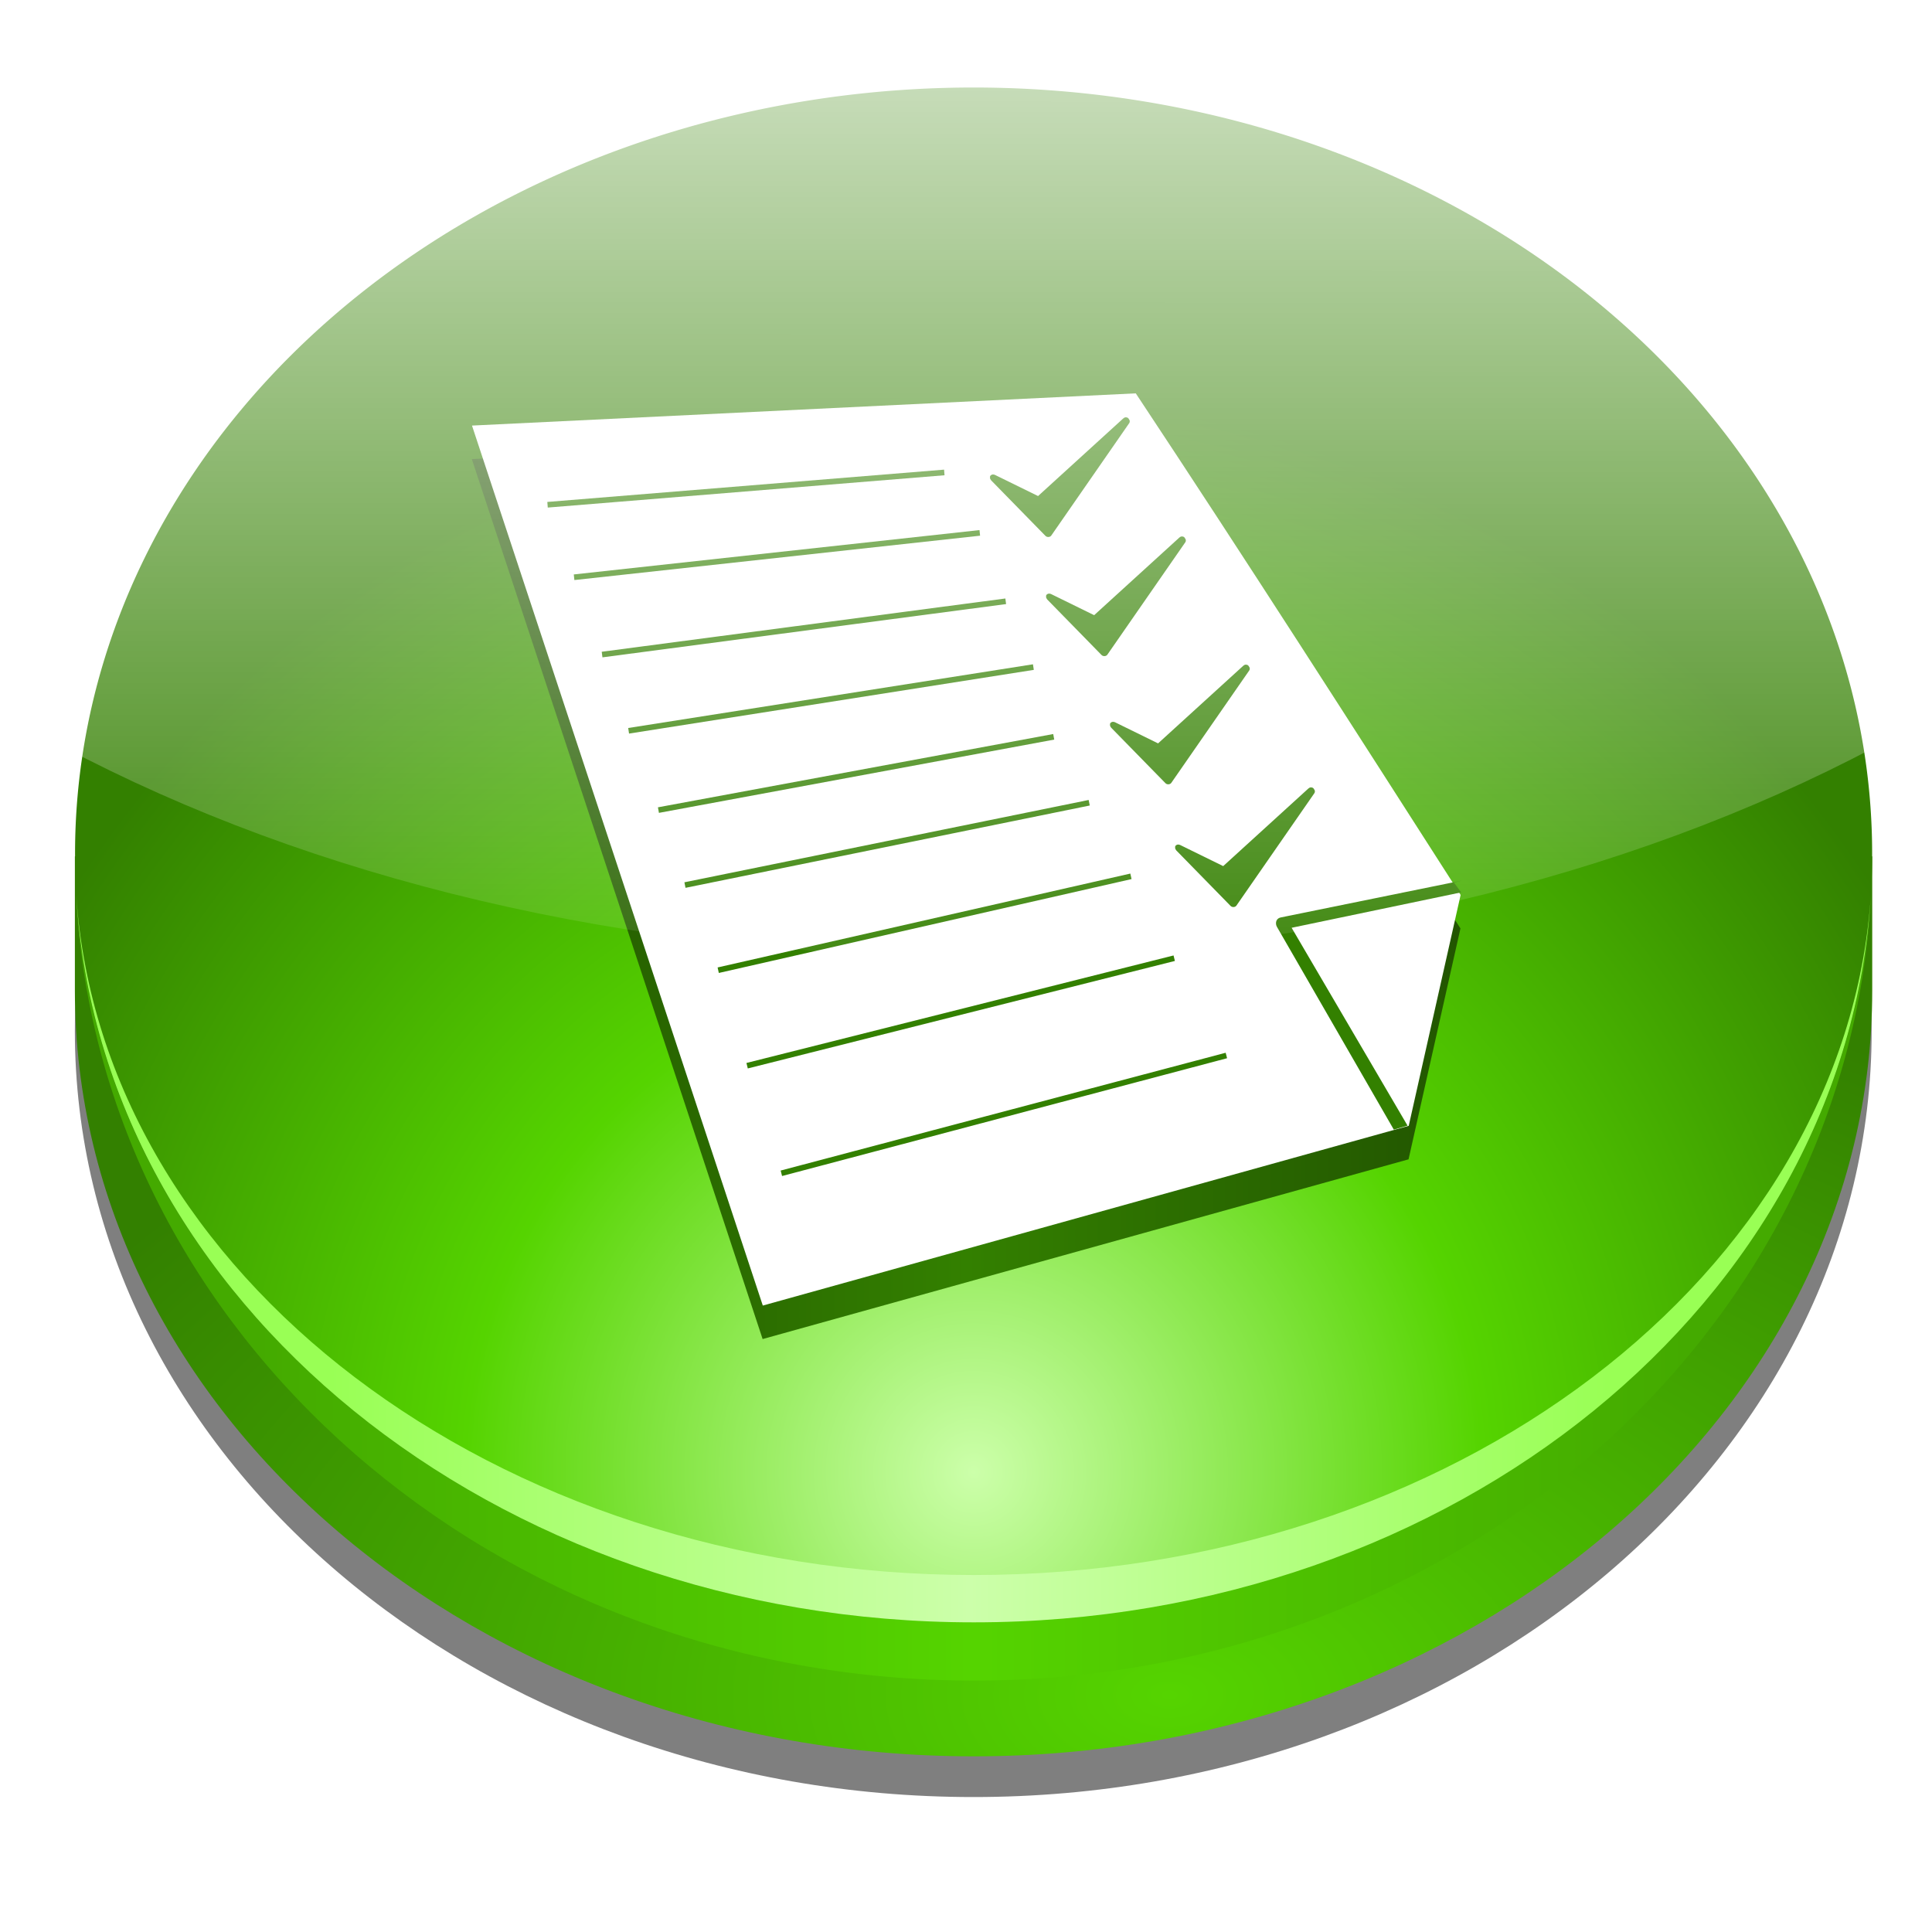 <?xml version="1.0" encoding="UTF-8" standalone="no"?>
<!-- Created with Inkscape (http://www.inkscape.org/) -->

<svg
   xmlns:a="http://ns.adobe.com/AdobeSVGViewerExtensions/3.0/"
   xmlns:dc="http://purl.org/dc/elements/1.1/"
   xmlns:cc="http://creativecommons.org/ns#"
   xmlns:rdf="http://www.w3.org/1999/02/22-rdf-syntax-ns#"
   xmlns:svg="http://www.w3.org/2000/svg"
   xmlns="http://www.w3.org/2000/svg"
   xmlns:xlink="http://www.w3.org/1999/xlink"
   xmlns:sodipodi="http://sodipodi.sourceforge.net/DTD/sodipodi-0.dtd"
   xmlns:inkscape="http://www.inkscape.org/namespaces/inkscape"
   version="1.0"
   width="128"
   height="128"
   id="svg30671"
   inkscape:version="0.48.2 r9819"
   sodipodi:docname="WikiProject Brazil tasks icon.svg">
  <sodipodi:namedview
     pagecolor="#ffffff"
     bordercolor="#666666"
     borderopacity="1"
     objecttolerance="10"
     gridtolerance="10"
     guidetolerance="10"
     inkscape:pageopacity="0"
     inkscape:pageshadow="2"
     inkscape:window-width="2560"
     inkscape:window-height="1305"
     id="namedview50"
     showgrid="false"
     inkscape:zoom="3.4622579"
     inkscape:cx="82.775821"
     inkscape:cy="74.358556"
     inkscape:window-x="0"
     inkscape:window-y="0"
     inkscape:window-maximized="1"
     inkscape:current-layer="svg30671"
     showguides="true"
     inkscape:guide-bbox="true" />
  <defs
     id="defs30673">
    <linearGradient
       inkscape:collect="always"
       id="linearGradient3850">
      <stop
         style="stop-color:#ffffff;stop-opacity:1;"
         offset="0"
         id="stop3852" />
      <stop
         style="stop-color:#ffffff;stop-opacity:0;"
         offset="1"
         id="stop3854" />
    </linearGradient>
    <linearGradient
       id="linearGradient31395">
      <stop
         id="stop31397"
         style="stop-color:#225500;stop-opacity:1;"
         offset="0" />
      <stop
         id="stop31403"
         style="stop-color:#338000;stop-opacity:1;"
         offset="0.5" />
      <stop
         id="stop31399"
         style="stop-color:#225500;stop-opacity:1;"
         offset="1" />
    </linearGradient>
    <linearGradient
       id="linearGradient31368">
      <stop
         id="stop31370"
         style="stop-color:#55d400;stop-opacity:1;"
         offset="0" />
      <stop
         id="stop31372"
         style="stop-color:#338000;stop-opacity:1;"
         offset="1" />
    </linearGradient>
    <linearGradient
       id="linearGradient31354">
      <stop
         id="stop31356"
         style="stop-color:#44aa00;stop-opacity:1;"
         offset="0" />
      <stop
         id="stop31362"
         style="stop-color:#55d400;stop-opacity:1;"
         offset="0.5" />
      <stop
         id="stop31358"
         style="stop-color:#44aa00;stop-opacity:1;"
         offset="1" />
    </linearGradient>
    <linearGradient
       id="linearGradient31344">
      <stop
         id="stop31346"
         style="stop-color:#99ff55;stop-opacity:1;"
         offset="0" />
      <stop
         id="stop31352"
         style="stop-color:#ccffaa;stop-opacity:1;"
         offset="0.5" />
      <stop
         id="stop31348"
         style="stop-color:#99ff55;stop-opacity:1;"
         offset="1" />
    </linearGradient>
    <linearGradient
       id="linearGradient31330">
      <stop
         id="stop31332"
         style="stop-color:#ccffaa;stop-opacity:1;"
         offset="0" />
      <stop
         id="stop31338"
         style="stop-color:#55d400;stop-opacity:1;"
         offset="0.37" />
      <stop
         id="stop31340"
         style="stop-color:#338000;stop-opacity:1;"
         offset="0.781" />
      <stop
         id="stop31334"
         style="stop-color:#338000;stop-opacity:1;"
         offset="1" />
    </linearGradient>
    <linearGradient
       id="linearGradient31322">
      <stop
         id="stop31324"
         style="stop-color:#ccffaa;stop-opacity:1;"
         offset="0" />
      <stop
         id="stop31366"
         style="stop-color:#b3ff80;stop-opacity:1;"
         offset="0.337" />
      <stop
         id="stop31342"
         style="stop-color:#66ff00;stop-opacity:1;"
         offset="0.725" />
      <stop
         id="stop31326"
         style="stop-color:#55d400;stop-opacity:1;"
         offset="1" />
    </linearGradient>
    <radialGradient
       cx="60.556"
       cy="107.371"
       r="59.632"
       fx="60.556"
       fy="107.371"
       id="radialGradient31336"
       xlink:href="#linearGradient31330"
       gradientUnits="userSpaceOnUse"
       gradientTransform="matrix(-5.8108391e-8,-1.53,1.53,-5.8083791e-8,-101.858,193.81)" />
    <linearGradient
       x1="20.602"
       y1="84.75"
       x2="105.482"
       y2="84.75"
       id="linearGradient31350"
       xlink:href="#linearGradient31344"
       gradientUnits="userSpaceOnUse" />
    <linearGradient
       x1="15.716"
       y1="86.766"
       x2="110.606"
       y2="86.766"
       id="linearGradient31360"
       xlink:href="#linearGradient31354"
       gradientUnits="userSpaceOnUse" />
    <radialGradient
       cx="63.297"
       cy="-72.727"
       r="55.859"
       fx="63.297"
       fy="-72.727"
       id="radialGradient31364"
       xlink:href="#linearGradient31322"
       gradientUnits="userSpaceOnUse"
       gradientTransform="matrix(-1.848,0,0,-1.452,180.258,-121.545)" />
    <radialGradient
       cx="75.421"
       cy="115.35"
       r="59.632"
       fx="75.421"
       fy="115.35"
       id="radialGradient31374"
       xlink:href="#linearGradient31368"
       gradientUnits="userSpaceOnUse"
       gradientTransform="matrix(1.435,1.6483297e-8,0,0.848,-32.798,9.205)" />
    <radialGradient
       cx="75.421"
       cy="115.35"
       r="59.632"
       fx="75.421"
       fy="115.35"
       id="radialGradient31381"
       xlink:href="#linearGradient31368"
       gradientUnits="userSpaceOnUse"
       gradientTransform="matrix(1.435,1.6483297e-8,0,0.848,-31.864,15.709)" />
    <linearGradient
       x1="255.412"
       y1="775.508"
       x2="275.382"
       y2="775.508"
       id="linearGradient31401"
       xlink:href="#linearGradient31395"
       gradientUnits="userSpaceOnUse"
       gradientTransform="translate(-130.806,-0.394)" />
    <filter
       id="filter31409">
      <feGaussianBlur
         id="feGaussianBlur31411"
         stdDeviation="0.657"
         inkscape:collect="always" />
    </filter>
    <filter
       id="filter31440">
      <feGaussianBlur
         id="feGaussianBlur31442"
         stdDeviation="1.653"
         inkscape:collect="always" />
    </filter>
    <linearGradient
       inkscape:collect="always"
       xlink:href="#linearGradient31395"
       id="linearGradient3032"
       gradientUnits="userSpaceOnUse"
       gradientTransform="translate(-201.091,-720.185)"
       x1="255.412"
       y1="775.508"
       x2="275.382"
       y2="775.508" />
    <radialGradient
       inkscape:collect="always"
       xlink:href="#linearGradient31322"
       id="radialGradient3035"
       gradientUnits="userSpaceOnUse"
       gradientTransform="matrix(-1.848,0,0,-1.452,180.258,-121.545)"
       cx="63.297"
       cy="-72.727"
       fx="63.297"
       fy="-72.727"
       r="55.859" />
    <linearGradient
       inkscape:collect="always"
       xlink:href="#linearGradient31344"
       id="linearGradient3038"
       gradientUnits="userSpaceOnUse"
       x1="20.602"
       y1="84.75"
       x2="105.482"
       y2="84.75" />
    <radialGradient
       inkscape:collect="always"
       xlink:href="#linearGradient31330"
       id="radialGradient3041"
       gradientUnits="userSpaceOnUse"
       gradientTransform="matrix(-5.8108391e-8,-1.53,1.53,-5.8083791e-8,-100.924,191.477)"
       cx="60.556"
       cy="107.371"
       fx="60.556"
       fy="107.371"
       r="59.632" />
    <linearGradient
       inkscape:collect="always"
       xlink:href="#linearGradient31354"
       id="linearGradient3044"
       gradientUnits="userSpaceOnUse"
       x1="15.716"
       y1="86.766"
       x2="110.606"
       y2="86.766" />
    <radialGradient
       inkscape:collect="always"
       xlink:href="#linearGradient31368"
       id="radialGradient3047"
       gradientUnits="userSpaceOnUse"
       gradientTransform="matrix(1.435,1.6483297e-8,0,0.848,-31.864,15.709)"
       cx="75.421"
       cy="115.35"
       fx="75.421"
       fy="115.35"
       r="59.632" />
    <linearGradient
       inkscape:collect="always"
       xlink:href="#linearGradient3850"
       id="linearGradient3856"
       x1="63.302"
       y1="-11.178"
       x2="63.292"
       y2="71.533"
       gradientUnits="userSpaceOnUse" />
    <radialGradient
       inkscape:collect="always"
       xlink:href="#linearGradient31368"
       id="radialGradient3873"
       gradientUnits="userSpaceOnUse"
       gradientTransform="matrix(1.435,1.6483297e-8,0,0.848,-31.864,15.709)"
       cx="75.421"
       cy="115.35"
       fx="75.421"
       fy="115.35"
       r="59.632" />
    <linearGradient
       inkscape:collect="always"
       xlink:href="#linearGradient31354"
       id="linearGradient3875"
       gradientUnits="userSpaceOnUse"
       x1="15.716"
       y1="86.766"
       x2="110.606"
       y2="86.766" />
    <radialGradient
       inkscape:collect="always"
       xlink:href="#linearGradient31330"
       id="radialGradient3877"
       gradientUnits="userSpaceOnUse"
       gradientTransform="matrix(-5.8108391e-8,-1.53,1.53,-5.8083791e-8,-100.924,191.477)"
       cx="60.556"
       cy="107.371"
       fx="60.556"
       fy="107.371"
       r="59.632" />
    <linearGradient
       inkscape:collect="always"
       xlink:href="#linearGradient31344"
       id="linearGradient3879"
       gradientUnits="userSpaceOnUse"
       x1="20.602"
       y1="84.75"
       x2="105.482"
       y2="84.75" />
    <linearGradient
       inkscape:collect="always"
       xlink:href="#linearGradient3850"
       id="linearGradient3881"
       gradientUnits="userSpaceOnUse"
       x1="63.302"
       y1="-11.178"
       x2="63.292"
       y2="71.533" />
    <linearGradient
       inkscape:collect="always"
       xlink:href="#linearGradient31395"
       id="linearGradient3883"
       gradientUnits="userSpaceOnUse"
       gradientTransform="translate(-201.091,-720.185)"
       x1="255.412"
       y1="775.508"
       x2="275.382"
       y2="775.508" />
    <linearGradient
       gradientUnits="userSpaceOnUse"
       y2="55.5"
       x2="104"
       y1="55.5"
       x1="24"
       id="linearGradient3839"
       xlink:href="#linearGradient31395-0"
       inkscape:collect="always" />
    <linearGradient
       y2="71.533"
       x2="63.292"
       y1="-11.178"
       x1="63.302"
       gradientUnits="userSpaceOnUse"
       id="linearGradient3881-5"
       xlink:href="#linearGradient3850-6"
       inkscape:collect="always" />
    <radialGradient
       r="59.632"
       fy="107.371"
       fx="60.556"
       cy="107.371"
       cx="60.556"
       gradientTransform="matrix(-5.8108391e-8,-1.53,1.53,-5.8083791e-8,-100.924,191.477)"
       gradientUnits="userSpaceOnUse"
       id="radialGradient3877-9"
       xlink:href="#linearGradient31330-7"
       inkscape:collect="always" />
    <linearGradient
       y2="86.766"
       x2="110.606"
       y1="86.766"
       x1="15.716"
       gradientUnits="userSpaceOnUse"
       id="linearGradient3875-5"
       xlink:href="#linearGradient31354-2"
       inkscape:collect="always" />
    <radialGradient
       r="59.632"
       fy="115.35"
       fx="75.421"
       cy="115.35"
       cx="75.421"
       gradientTransform="matrix(1.435,1.6483297e-8,0,0.848,-31.864,15.709)"
       gradientUnits="userSpaceOnUse"
       id="radialGradient3873-6"
       xlink:href="#linearGradient31368-9"
       inkscape:collect="always" />
    <linearGradient
       gradientUnits="userSpaceOnUse"
       y2="71.533"
       x2="63.292"
       y1="-11.178"
       x1="63.302"
       id="linearGradient3856-3"
       xlink:href="#linearGradient3850-6"
       inkscape:collect="always" />
    <radialGradient
       r="59.632"
       fy="115.35"
       fx="75.421"
       cy="115.35"
       cx="75.421"
       gradientTransform="matrix(1.435,1.6483297e-8,0,0.848,-31.864,15.709)"
       gradientUnits="userSpaceOnUse"
       id="radialGradient3047-4"
       xlink:href="#linearGradient31368-9"
       inkscape:collect="always" />
    <linearGradient
       y2="86.766"
       x2="110.606"
       y1="86.766"
       x1="15.716"
       gradientUnits="userSpaceOnUse"
       id="linearGradient3044-5"
       xlink:href="#linearGradient31354-2"
       inkscape:collect="always" />
    <radialGradient
       r="59.632"
       fy="107.371"
       fx="60.556"
       cy="107.371"
       cx="60.556"
       gradientTransform="matrix(-5.8108391e-8,-1.53,1.53,-5.8083791e-8,-100.924,191.477)"
       gradientUnits="userSpaceOnUse"
       id="radialGradient3041-3"
       xlink:href="#linearGradient31330-7"
       inkscape:collect="always" />
    <linearGradient
       y2="84.75"
       x2="105.482"
       y1="84.75"
       x1="20.602"
       gradientUnits="userSpaceOnUse"
       id="linearGradient3038-5"
       xlink:href="#linearGradient31344-5"
       inkscape:collect="always" />
    <radialGradient
       r="55.859"
       fy="-72.727"
       fx="63.297"
       cy="-72.727"
       cx="63.297"
       gradientTransform="matrix(-1.848,0,0,-1.452,180.258,-121.545)"
       gradientUnits="userSpaceOnUse"
       id="radialGradient3035-1"
       xlink:href="#linearGradient31322-8"
       inkscape:collect="always" />
    <linearGradient
       y2="775.508"
       x2="275.382"
       y1="775.508"
       x1="255.412"
       gradientTransform="translate(-201.091,-720.185)"
       gradientUnits="userSpaceOnUse"
       id="linearGradient3032-8"
       xlink:href="#linearGradient31395-0"
       inkscape:collect="always" />
    <filter
       id="filter31440-8">
      <feGaussianBlur
         inkscape:collect="always"
         stdDeviation="1.653"
         id="feGaussianBlur31442-3" />
    </filter>
    <filter
       id="filter31409-7">
      <feGaussianBlur
         inkscape:collect="always"
         stdDeviation="0.657"
         id="feGaussianBlur31411-8" />
    </filter>
    <linearGradient
       gradientTransform="translate(-130.806,-0.394)"
       gradientUnits="userSpaceOnUse"
       xlink:href="#linearGradient31395-0"
       id="linearGradient31401-3"
       y2="775.508"
       x2="275.382"
       y1="775.508"
       x1="255.412" />
    <radialGradient
       gradientTransform="matrix(1.435,1.6483297e-8,0,0.848,-31.864,15.709)"
       gradientUnits="userSpaceOnUse"
       xlink:href="#linearGradient31368-9"
       id="radialGradient31381-1"
       fy="115.35"
       fx="75.421"
       r="59.632"
       cy="115.35"
       cx="75.421" />
    <radialGradient
       gradientTransform="matrix(1.435,1.6483297e-8,0,0.848,-32.798,9.205)"
       gradientUnits="userSpaceOnUse"
       xlink:href="#linearGradient31368-9"
       id="radialGradient31374-4"
       fy="115.35"
       fx="75.421"
       r="59.632"
       cy="115.35"
       cx="75.421" />
    <radialGradient
       gradientTransform="matrix(-1.848,0,0,-1.452,180.258,-121.545)"
       gradientUnits="userSpaceOnUse"
       xlink:href="#linearGradient31322-8"
       id="radialGradient31364-9"
       fy="-72.727"
       fx="63.297"
       r="55.859"
       cy="-72.727"
       cx="63.297" />
    <linearGradient
       gradientUnits="userSpaceOnUse"
       xlink:href="#linearGradient31354-2"
       id="linearGradient31360-6"
       y2="86.766"
       x2="110.606"
       y1="86.766"
       x1="15.716" />
    <linearGradient
       gradientUnits="userSpaceOnUse"
       xlink:href="#linearGradient31344-5"
       id="linearGradient31350-2"
       y2="84.75"
       x2="105.482"
       y1="84.75"
       x1="20.602" />
    <radialGradient
       gradientTransform="matrix(-5.8108391e-8,-1.53,1.53,-5.8083791e-8,-101.858,193.81)"
       gradientUnits="userSpaceOnUse"
       xlink:href="#linearGradient31330-7"
       id="radialGradient31336-3"
       fy="107.371"
       fx="60.556"
       r="59.632"
       cy="107.371"
       cx="60.556" />
    <linearGradient
       id="linearGradient31322-8">
      <stop
         offset="0"
         style="stop-color:#ccffaa;stop-opacity:1;"
         id="stop31324-0" />
      <stop
         offset="0.337"
         style="stop-color:#b3ff80;stop-opacity:1;"
         id="stop31366-4" />
      <stop
         offset="0.725"
         style="stop-color:#66ff00;stop-opacity:1;"
         id="stop31342-6" />
      <stop
         offset="1"
         style="stop-color:#55d400;stop-opacity:1;"
         id="stop31326-0" />
    </linearGradient>
    <linearGradient
       id="linearGradient31330-7">
      <stop
         offset="0"
         style="stop-color:#ccffaa;stop-opacity:1;"
         id="stop31332-1" />
      <stop
         offset="0.37"
         style="stop-color:#55d400;stop-opacity:1;"
         id="stop31338-3" />
      <stop
         offset="0.781"
         style="stop-color:#338000;stop-opacity:1;"
         id="stop31340-8" />
      <stop
         offset="1"
         style="stop-color:#338000;stop-opacity:1;"
         id="stop31334-4" />
    </linearGradient>
    <linearGradient
       id="linearGradient31344-5">
      <stop
         offset="0"
         style="stop-color:#99ff55;stop-opacity:1;"
         id="stop31346-8" />
      <stop
         offset="0.5"
         style="stop-color:#ccffaa;stop-opacity:1;"
         id="stop31352-1" />
      <stop
         offset="1"
         style="stop-color:#99ff55;stop-opacity:1;"
         id="stop31348-4" />
    </linearGradient>
    <linearGradient
       id="linearGradient31354-2">
      <stop
         offset="0"
         style="stop-color:#44aa00;stop-opacity:1;"
         id="stop31356-3" />
      <stop
         offset="0.5"
         style="stop-color:#55d400;stop-opacity:1;"
         id="stop31362-6" />
      <stop
         offset="1"
         style="stop-color:#44aa00;stop-opacity:1;"
         id="stop31358-5" />
    </linearGradient>
    <linearGradient
       id="linearGradient31368-9">
      <stop
         offset="0"
         style="stop-color:#55d400;stop-opacity:1;"
         id="stop31370-1" />
      <stop
         offset="1"
         style="stop-color:#338000;stop-opacity:1;"
         id="stop31372-7" />
    </linearGradient>
    <linearGradient
       id="linearGradient31395-0">
      <stop
         offset="0"
         style="stop-color:#225500;stop-opacity:1;"
         id="stop31397-3" />
      <stop
         offset="0.5"
         style="stop-color:#338000;stop-opacity:1;"
         id="stop31403-9" />
      <stop
         offset="1"
         style="stop-color:#225500;stop-opacity:1;"
         id="stop31399-9" />
    </linearGradient>
    <linearGradient
       id="linearGradient3850-6"
       inkscape:collect="always">
      <stop
         id="stop3852-2"
         offset="0"
         style="stop-color:#ffffff;stop-opacity:1;" />
      <stop
         id="stop3854-7"
         offset="1"
         style="stop-color:#ffffff;stop-opacity:0;" />
    </linearGradient>
    <linearGradient
       inkscape:collect="always"
       xlink:href="#linearGradient31344"
       id="linearGradient3277"
       gradientUnits="userSpaceOnUse"
       x1="20.602"
       y1="84.75"
       x2="105.482"
       y2="84.75"
       gradientTransform="translate(200.34,0)" />
    <linearGradient
       inkscape:collect="always"
       xlink:href="#linearGradient31395-0"
       id="linearGradient4057"
       gradientUnits="userSpaceOnUse"
       x1="24"
       y1="55.5"
       x2="104"
       y2="55.5"
       gradientTransform="translate(200,-2.6028147e-8)" />
    <radialGradient
       inkscape:collect="always"
       xlink:href="#linearGradient31368-9"
       id="radialGradient4065"
       gradientUnits="userSpaceOnUse"
       gradientTransform="matrix(1.435,1.6483297e-8,0,0.848,-31.864,15.709)"
       cx="75.421"
       cy="115.35"
       fx="75.421"
       fy="115.35"
       r="59.632" />
    <linearGradient
       inkscape:collect="always"
       xlink:href="#linearGradient31354-2"
       id="linearGradient4067"
       gradientUnits="userSpaceOnUse"
       x1="15.716"
       y1="86.766"
       x2="110.606"
       y2="86.766" />
    <radialGradient
       inkscape:collect="always"
       xlink:href="#linearGradient31330-7"
       id="radialGradient4069"
       gradientUnits="userSpaceOnUse"
       gradientTransform="matrix(-5.8108391e-8,-1.53,1.53,-5.8083791e-8,-100.924,191.477)"
       cx="60.556"
       cy="107.371"
       fx="60.556"
       fy="107.371"
       r="59.632" />
    <linearGradient
       inkscape:collect="always"
       xlink:href="#linearGradient3850-6"
       id="linearGradient4071"
       gradientUnits="userSpaceOnUse"
       x1="63.302"
       y1="-11.178"
       x2="63.292"
       y2="71.533" />
    <linearGradient
       inkscape:collect="always"
       xlink:href="#linearGradient3850-6"
       id="linearGradient4074"
       gradientUnits="userSpaceOnUse"
       x1="63.302"
       y1="-11.178"
       x2="63.292"
       y2="71.533"
       gradientTransform="matrix(0.998,0,0,1.004,252.808,-52.88)" />
    <radialGradient
       inkscape:collect="always"
       xlink:href="#linearGradient31330-7"
       id="radialGradient4077"
       gradientUnits="userSpaceOnUse"
       gradientTransform="matrix(-5.8009786e-8,-1.536,1.527,-5.8295756e-8,100.557,190.545)"
       cx="60.556"
       cy="107.371"
       fx="60.556"
       fy="107.371"
       r="59.632" />
    <linearGradient
       inkscape:collect="always"
       xlink:href="#linearGradient31354-2"
       id="linearGradient4080"
       gradientUnits="userSpaceOnUse"
       x1="15.716"
       y1="86.766"
       x2="110.606"
       y2="86.766"
       gradientTransform="matrix(0.998,0,0,1.004,201.311,-1.631)" />
    <radialGradient
       inkscape:collect="always"
       xlink:href="#linearGradient31368-9"
       id="radialGradient4083"
       gradientUnits="userSpaceOnUse"
       gradientTransform="matrix(1.432,1.6543449e-8,0,0.851,169.5,14.136)"
       cx="75.421"
       cy="115.35"
       fx="75.421"
       fy="115.35"
       r="59.632" />
    <linearGradient
       inkscape:collect="always"
       xlink:href="#linearGradient31344"
       id="linearGradient4093"
       gradientUnits="userSpaceOnUse"
       gradientTransform="matrix(0.998,0,0,1.004,201.31,-1.631)"
       x1="20.602"
       y1="84.75"
       x2="105.482"
       y2="84.75" />
    <linearGradient
       inkscape:collect="always"
       xlink:href="#linearGradient31395-0"
       id="linearGradient4028"
       x1="0"
       y1="42.709"
       x2="100"
       y2="42.709"
       gradientUnits="userSpaceOnUse" />
    <linearGradient
       inkscape:collect="always"
       xlink:href="#linearGradient31395-0"
       id="linearGradient4168"
       gradientUnits="userSpaceOnUse"
       x1="0"
       y1="42.709"
       x2="100"
       y2="42.709" />
    <linearGradient
       inkscape:collect="always"
       xlink:href="#linearGradient31395-0"
       id="linearGradient4174"
       gradientUnits="userSpaceOnUse"
       x1="0"
       y1="42.709"
       x2="100"
       y2="42.709" />
    <linearGradient
       inkscape:collect="always"
       xlink:href="#linearGradient31395-0"
       id="linearGradient4180"
       gradientUnits="userSpaceOnUse"
       x1="0"
       y1="42.709"
       x2="100"
       y2="42.709" />
    <linearGradient
       inkscape:collect="always"
       xlink:href="#linearGradient31395-0"
       id="linearGradient4182"
       gradientUnits="userSpaceOnUse"
       x1="0"
       y1="42.709"
       x2="100"
       y2="42.709" />
    <linearGradient
       inkscape:collect="always"
       xlink:href="#linearGradient3850"
       id="linearGradient4185"
       gradientUnits="userSpaceOnUse"
       gradientTransform="matrix(1.074,0,0,1.08,-3.805,-6.943)"
       x1="63.302"
       y1="-11.178"
       x2="63.292"
       y2="71.533" />
    <linearGradient
       inkscape:collect="always"
       xlink:href="#linearGradient31344"
       id="linearGradient4208"
       gradientUnits="userSpaceOnUse"
       gradientTransform="matrix(0.998,0,0,1.004,1.311,-1.631)"
       x1="20.602"
       y1="84.75"
       x2="105.482"
       y2="84.75" />
    <radialGradient
       inkscape:collect="always"
       xlink:href="#linearGradient31330"
       id="radialGradient4211"
       gradientUnits="userSpaceOnUse"
       gradientTransform="matrix(-5.8009786e-8,-1.536,1.527,-5.8295756e-8,-99.443,190.545)"
       cx="60.556"
       cy="107.371"
       fx="60.556"
       fy="107.371"
       r="59.632" />
    <linearGradient
       inkscape:collect="always"
       xlink:href="#linearGradient31354"
       id="linearGradient4214"
       gradientUnits="userSpaceOnUse"
       gradientTransform="matrix(0.998,0,0,1.004,1.311,-1.631)"
       x1="15.716"
       y1="86.766"
       x2="110.606"
       y2="86.766" />
    <radialGradient
       inkscape:collect="always"
       xlink:href="#linearGradient31368"
       id="radialGradient4217"
       gradientUnits="userSpaceOnUse"
       gradientTransform="matrix(1.432,1.6543449e-8,0,0.851,-30.5,14.136)"
       cx="75.421"
       cy="115.35"
       fx="75.421"
       fy="115.35"
       r="59.632" />
    <linearGradient
       inkscape:collect="always"
       xlink:href="#linearGradient31395-0"
       id="linearGradient4224"
       gradientUnits="userSpaceOnUse"
       x1="0"
       y1="42.709"
       x2="100"
       y2="42.709" />
    <linearGradient
       inkscape:collect="always"
       xlink:href="#linearGradient31395-0"
       id="linearGradient4230"
       gradientUnits="userSpaceOnUse"
       x1="0"
       y1="42.709"
       x2="100"
       y2="42.709" />
    <linearGradient
       inkscape:collect="always"
       xlink:href="#linearGradient31395-0"
       id="linearGradient4236"
       gradientUnits="userSpaceOnUse"
       x1="0"
       y1="42.709"
       x2="100"
       y2="42.709" />
    <linearGradient
       inkscape:collect="always"
       xlink:href="#linearGradient31395-0"
       id="linearGradient4238"
       gradientUnits="userSpaceOnUse"
       x1="0"
       y1="42.709"
       x2="100"
       y2="42.709" />
    <linearGradient
       inkscape:collect="always"
       xlink:href="#linearGradient31395-0"
       id="linearGradient4266"
       x1="0"
       y1="48.8"
       x2="91.5"
       y2="48.8"
       gradientUnits="userSpaceOnUse" />
    <linearGradient
       inkscape:collect="always"
       xlink:href="#linearGradient31395-0"
       id="linearGradient4272"
       gradientUnits="userSpaceOnUse"
       x1="0"
       y1="48.8"
       x2="91.5"
       y2="48.8" />
    <linearGradient
       inkscape:collect="always"
       xlink:href="#linearGradient31395-0"
       id="linearGradient4274"
       gradientUnits="userSpaceOnUse"
       x1="0"
       y1="48.8"
       x2="91.5"
       y2="48.8" />
    <linearGradient
       inkscape:collect="always"
       xlink:href="#linearGradient31395-0"
       id="linearGradient4276"
       gradientUnits="userSpaceOnUse"
       x1="0"
       y1="48.8"
       x2="91.5"
       y2="48.8" />
    <linearGradient
       inkscape:collect="always"
       xlink:href="#linearGradient31395-0"
       id="linearGradient4278"
       gradientUnits="userSpaceOnUse"
       x1="0"
       y1="48.8"
       x2="91.5"
       y2="48.8" />
    <linearGradient
       inkscape:collect="always"
       xlink:href="#linearGradient31395-0"
       id="linearGradient4905"
       gradientUnits="userSpaceOnUse"
       x1="0"
       y1="48.8"
       x2="91.5"
       y2="48.8" />
    <linearGradient
       inkscape:collect="always"
       xlink:href="#linearGradient31395-0"
       id="linearGradient4933"
       gradientUnits="userSpaceOnUse"
       x1="0"
       y1="48.8"
       x2="91.5"
       y2="48.8" />
    <linearGradient
       inkscape:collect="always"
       xlink:href="#linearGradient31395-0"
       id="linearGradient4935"
       gradientUnits="userSpaceOnUse"
       x1="0"
       y1="48.8"
       x2="91.5"
       y2="48.8" />
    <linearGradient
       inkscape:collect="always"
       xlink:href="#linearGradient31395-0"
       id="linearGradient4937"
       gradientUnits="userSpaceOnUse"
       x1="0"
       y1="48.8"
       x2="91.5"
       y2="48.8" />
    <linearGradient
       inkscape:collect="always"
       xlink:href="#linearGradient31395-0"
       id="linearGradient4939"
       gradientUnits="userSpaceOnUse"
       x1="0"
       y1="48.8"
       x2="91.5"
       y2="48.8" />
    <linearGradient
       inkscape:collect="always"
       xlink:href="#linearGradient31395-0"
       id="linearGradient4941"
       gradientUnits="userSpaceOnUse"
       x1="0"
       y1="48.8"
       x2="91.5"
       y2="48.8" />
    <linearGradient
       inkscape:collect="always"
       xlink:href="#linearGradient31395-0"
       id="linearGradient4965"
       x1="7.403"
       y1="14.918"
       x2="29.987"
       y2="14.918"
       gradientUnits="userSpaceOnUse" />
    <linearGradient
       inkscape:collect="always"
       xlink:href="#linearGradient31395-0"
       id="linearGradient5843"
       gradientUnits="userSpaceOnUse"
       x1="7.403"
       y1="14.918"
       x2="29.987"
       y2="14.918" />
    <linearGradient
       inkscape:collect="always"
       xlink:href="#linearGradient31395-0"
       id="linearGradient5845"
       gradientUnits="userSpaceOnUse"
       x1="7.403"
       y1="14.918"
       x2="29.987"
       y2="14.918" />
    <linearGradient
       inkscape:collect="always"
       xlink:href="#linearGradient31395-0"
       id="linearGradient5874"
       gradientUnits="userSpaceOnUse"
       x1="7.403"
       y1="14.918"
       x2="29.987"
       y2="14.918" />
    <linearGradient
       inkscape:collect="always"
       xlink:href="#linearGradient31395-0"
       id="linearGradient5876"
       gradientUnits="userSpaceOnUse"
       x1="7.403"
       y1="14.918"
       x2="29.987"
       y2="14.918" />
    <linearGradient
       inkscape:collect="always"
       xlink:href="#linearGradient31395-0"
       id="linearGradient6012"
       x1="6.548"
       y1="289.858"
       x2="570.759"
       y2="289.858"
       gradientUnits="userSpaceOnUse" />
    <linearGradient
       inkscape:collect="always"
       xlink:href="#linearGradient31395-0"
       id="linearGradient6018"
       gradientUnits="userSpaceOnUse"
       x1="6.548"
       y1="289.858"
       x2="570.759"
       y2="289.858" />
    <linearGradient
       inkscape:collect="always"
       xlink:href="#linearGradient31395-0"
       id="linearGradient6020"
       gradientUnits="userSpaceOnUse"
       x1="6.548"
       y1="289.858"
       x2="570.759"
       y2="289.858" />
    <linearGradient
       inkscape:collect="always"
       xlink:href="#linearGradient31395-0"
       id="linearGradient6022"
       gradientUnits="userSpaceOnUse"
       x1="6.548"
       y1="289.858"
       x2="570.759"
       y2="289.858" />
    <linearGradient
       inkscape:collect="always"
       xlink:href="#linearGradient31395-0"
       id="linearGradient6024"
       gradientUnits="userSpaceOnUse"
       x1="6.548"
       y1="289.858"
       x2="570.759"
       y2="289.858" />
    <linearGradient
       inkscape:collect="always"
       xlink:href="#linearGradient31395-0"
       id="linearGradient6026"
       gradientUnits="userSpaceOnUse"
       x1="6.548"
       y1="289.858"
       x2="570.759"
       y2="289.858" />
    <linearGradient
       inkscape:collect="always"
       xlink:href="#linearGradient31395-0"
       id="linearGradient6028"
       gradientUnits="userSpaceOnUse"
       x1="6.548"
       y1="289.858"
       x2="570.759"
       y2="289.858" />
    <linearGradient
       inkscape:collect="always"
       xlink:href="#linearGradient31395-0"
       id="linearGradient6030"
       gradientUnits="userSpaceOnUse"
       x1="6.548"
       y1="289.858"
       x2="570.759"
       y2="289.858" />
    <linearGradient
       inkscape:collect="always"
       xlink:href="#linearGradient31395-0"
       id="linearGradient6032"
       gradientUnits="userSpaceOnUse"
       x1="6.548"
       y1="289.858"
       x2="570.759"
       y2="289.858" />
    <linearGradient
       inkscape:collect="always"
       xlink:href="#linearGradient31395-0"
       id="linearGradient6034"
       gradientUnits="userSpaceOnUse"
       x1="6.548"
       y1="289.858"
       x2="570.759"
       y2="289.858" />
    <linearGradient
       inkscape:collect="always"
       xlink:href="#linearGradient31395-0"
       id="linearGradient6036"
       gradientUnits="userSpaceOnUse"
       x1="6.548"
       y1="289.858"
       x2="570.759"
       y2="289.858" />
    <linearGradient
       inkscape:collect="always"
       xlink:href="#linearGradient31395-0"
       id="linearGradient6038"
       gradientUnits="userSpaceOnUse"
       x1="6.548"
       y1="289.858"
       x2="570.759"
       y2="289.858" />
    <linearGradient
       inkscape:collect="always"
       xlink:href="#linearGradient31395-0"
       id="linearGradient6040"
       gradientUnits="userSpaceOnUse"
       x1="6.548"
       y1="289.858"
       x2="570.759"
       y2="289.858" />
    <linearGradient
       inkscape:collect="always"
       xlink:href="#linearGradient31395-0"
       id="linearGradient6042"
       gradientUnits="userSpaceOnUse"
       x1="6.548"
       y1="289.858"
       x2="570.759"
       y2="289.858" />
    <linearGradient
       inkscape:collect="always"
       xlink:href="#linearGradient31395-0"
       id="linearGradient6044"
       gradientUnits="userSpaceOnUse"
       x1="6.548"
       y1="289.858"
       x2="570.759"
       y2="289.858" />
    <linearGradient
       inkscape:collect="always"
       xlink:href="#linearGradient31395-0"
       id="linearGradient6046"
       gradientUnits="userSpaceOnUse"
       x1="6.548"
       y1="289.858"
       x2="570.759"
       y2="289.858" />
    <linearGradient
       inkscape:collect="always"
       xlink:href="#linearGradient31395-0"
       id="linearGradient6048"
       gradientUnits="userSpaceOnUse"
       x1="6.548"
       y1="289.858"
       x2="570.759"
       y2="289.858" />
    <linearGradient
       inkscape:collect="always"
       xlink:href="#linearGradient31395-0"
       id="linearGradient6050"
       gradientUnits="userSpaceOnUse"
       x1="6.548"
       y1="289.858"
       x2="570.759"
       y2="289.858" />
    <linearGradient
       inkscape:collect="always"
       xlink:href="#linearGradient31395-0"
       id="linearGradient6052"
       gradientUnits="userSpaceOnUse"
       x1="6.548"
       y1="289.858"
       x2="570.759"
       y2="289.858" />
    <linearGradient
       inkscape:collect="always"
       xlink:href="#linearGradient31395-0"
       id="linearGradient6054"
       gradientUnits="userSpaceOnUse"
       x1="6.548"
       y1="289.858"
       x2="570.759"
       y2="289.858" />
    <linearGradient
       id="path4648_1_"
       gradientUnits="userSpaceOnUse"
       x1="1492.821"
       y1="506.581"
       x2="1518.189"
       y2="543.089"
       gradientTransform="matrix(0.508,0,0,-0.508,60.988,-79.523)">
      <stop
         offset="0"
         style="stop-color:#4E1300"
         id="stop5367" />
      <stop
         offset="1"
         style="stop-color:#863F19"
         id="stop5369" />
    </linearGradient>
    <linearGradient
       id="path4620_1_"
       gradientUnits="userSpaceOnUse"
       x1="1049.565"
       y1="991.112"
       x2="1067.514"
       y2="991.112"
       gradientTransform="matrix(0.508,0,0,-0.508,60.988,-79.523)">
      <stop
         offset="0"
         style="stop-color:#4E1300"
         id="stop5373" />
      <stop
         offset="1"
         style="stop-color:#863F19"
         id="stop5375" />
    </linearGradient>
    <linearGradient
       id="path4672_1_"
       gradientUnits="userSpaceOnUse"
       x1="547.047"
       y1="611.269"
       x2="534.746"
       y2="590.306"
       gradientTransform="matrix(0.508,0,0,-0.508,60.988,-79.523)">
      <stop
         offset="0"
         style="stop-color:#641C00"
         id="stop5382" />
      <stop
         offset="1"
         style="stop-color:#7D350E"
         id="stop5384" />
    </linearGradient>
    <linearGradient
       id="path4614_1_"
       gradientUnits="userSpaceOnUse"
       x1="1569.979"
       y1="593.548"
       x2="1575.15"
       y2="584.215"
       gradientTransform="matrix(0.508,0,0,-0.508,60.988,-79.523)">
      <stop
         offset="0"
         style="stop-color:#4E1300"
         id="stop5389" />
      <stop
         offset="1"
         style="stop-color:#863F19"
         id="stop5391" />
    </linearGradient>
    <linearGradient
       id="path4664_1_"
       gradientUnits="userSpaceOnUse"
       x1="729.972"
       y1="-8.25"
       x2="743.003"
       y2="-20.758"
       gradientTransform="matrix(0.508,0,0,-0.508,60.988,-79.523)">
      <stop
         offset="0"
         style="stop-color:#4E1300"
         id="stop5396" />
      <stop
         offset="1"
         style="stop-color:#863F19"
         id="stop5398" />
    </linearGradient>
    <linearGradient
       id="path4054_1_"
       gradientUnits="userSpaceOnUse"
       x1="175.544"
       y1="766.045"
       x2="499.476"
       y2="740.657"
       gradientTransform="matrix(0.508,0,0,-0.508,60.988,-79.523)">
      <stop
         offset="0"
         style="stop-color:#641C00"
         id="stop5402" />
      <stop
         offset="1"
         style="stop-color:#7D350E"
         id="stop5404" />
    </linearGradient>
    <linearGradient
       id="path4046_1_"
       gradientUnits="userSpaceOnUse"
       x1="913.871"
       y1="1132.384"
       x2="934.72"
       y2="1125.759"
       gradientTransform="matrix(0.508,0,0,-0.508,60.988,-79.523)">
      <stop
         offset="0"
         style="stop-color:#4E1300"
         id="stop5408" />
      <stop
         offset="1"
         style="stop-color:#863F19"
         id="stop5410" />
    </linearGradient>
    <linearGradient
       id="path4044_1_"
       gradientUnits="userSpaceOnUse"
       x1="1645.945"
       y1="760.406"
       x2="1646.918"
       y2="740.518"
       gradientTransform="matrix(0.508,0,0,-0.508,60.988,-79.523)">
      <stop
         offset="0"
         style="stop-color:#4E1300"
         id="stop5416" />
      <stop
         offset="1"
         style="stop-color:#863F19"
         id="stop5418" />
    </linearGradient>
    <linearGradient
       id="path4644_1_"
       gradientUnits="userSpaceOnUse"
       x1="1238.588"
       y1="688.781"
       x2="1256.899"
       y2="713.626"
       gradientTransform="matrix(0.508,0,0,-0.508,60.988,-79.523)">
      <stop
         offset="0"
         style="stop-color:#641C00"
         id="stop5424" />
      <stop
         offset="1"
         style="stop-color:#7D350E"
         id="stop5426" />
    </linearGradient>
    <linearGradient
       id="path4040_1_"
       gradientUnits="userSpaceOnUse"
       x1="531.953"
       y1="-73.451"
       x2="560.072"
       y2="-82.546"
       gradientTransform="matrix(0.508,0,0,-0.508,60.988,-79.523)">
      <stop
         offset="0"
         style="stop-color:#4E1300"
         id="stop5432" />
      <stop
         offset="1"
         style="stop-color:#863F19"
         id="stop5434" />
    </linearGradient>
    <linearGradient
       id="path4616_1_"
       gradientUnits="userSpaceOnUse"
       x1="661.477"
       y1="504.36"
       x2="721.669"
       y2="315.306"
       gradientTransform="matrix(0.508,0,0,-0.508,60.988,-79.523)">
      <stop
         offset="0"
         style="stop-color:#641C00"
         id="stop5438" />
      <stop
         offset="1"
         style="stop-color:#7D350E"
         id="stop5440" />
    </linearGradient>
    <radialGradient
       id="path4162_1_"
       cx="1053.282"
       cy="-1447.982"
       r="162.52"
       gradientTransform="matrix(0.508,0,0,-0.508,60.988,-1027.159)"
       gradientUnits="userSpaceOnUse">
      <stop
         offset="0"
         style="stop-color:#772E07"
         id="stop5446" />
      <stop
         offset="0.707"
         style="stop-color:#772E07"
         id="stop5448" />
      <stop
         offset="0.81"
         style="stop-color:#A8623E"
         id="stop5450" />
      <stop
         offset="0.89"
         style="stop-color:#8F4822"
         id="stop5452" />
      <stop
         offset="1"
         style="stop-color:#772E07"
         id="stop5454" />
    </radialGradient>
    <radialGradient
       id="path4162-4-6-0_1_"
       cx="1048.967"
       cy="-1445.585"
       r="67.973"
       gradientTransform="matrix(0.508,0,0,-0.508,60.988,-1027.159)"
       gradientUnits="userSpaceOnUse">
      <stop
         offset="0"
         style="stop-color:#6B371C"
         id="stop5459" />
      <stop
         offset="0.613"
         style="stop-color:#3A1405"
         id="stop5461" />
      <stop
         offset="0.827"
         style="stop-color:#6F391D"
         id="stop5463" />
      <stop
         offset="1"
         style="stop-color:#4F1B07"
         id="stop5465" />
    </radialGradient>
    <linearGradient
       inkscape:collect="always"
       xlink:href="#linearGradient31395-0"
       id="linearGradient6455"
       gradientUnits="userSpaceOnUse"
       x1="32.75"
       y1="55.5"
       x2="95.25"
       y2="55.5"
       gradientTransform="translate(-224.086,28.711)" />
    <inkscape:perspective
       sodipodi:type="inkscape:persp3d"
       inkscape:vp_x="0 : 0.5 : 1"
       inkscape:vp_y="0 : 1000 : 0"
       inkscape:vp_z="1 : 0.5 : 1"
       inkscape:persp3d-origin="0.5 : 0.33333333 : 1"
       id="perspective3646" />
    <inkscape:perspective
       sodipodi:type="inkscape:persp3d"
       inkscape:vp_x="0 : 0.5 : 1"
       inkscape:vp_y="0 : 1000 : 0"
       inkscape:vp_z="1 : 0.5 : 1"
       inkscape:persp3d-origin="0.5 : 0.33333333 : 1"
       id="perspective3626" />
    <inkscape:perspective
       sodipodi:type="inkscape:persp3d"
       inkscape:vp_x="0 : 0.5 : 1"
       inkscape:vp_y="0 : 1000 : 0"
       inkscape:vp_z="1 : 0.5 : 1"
       inkscape:persp3d-origin="0.5 : 0.33333333 : 1"
       id="perspective2824" />
    <inkscape:perspective
       id="perspective10"
       inkscape:persp3d-origin="372.04724 : 350.78739 : 1"
       inkscape:vp_z="744.09448 : 526.18109 : 1"
       inkscape:vp_y="0 : 1000 : 0"
       inkscape:vp_x="0 : 526.18109 : 1"
       sodipodi:type="inkscape:persp3d" />
    <radialGradient
       gradientTransform="matrix(-0.837,0,1.56324e-6,-0.806,946.696,472.284)"
       gradientUnits="userSpaceOnUse"
       xlink:href="#linearGradient3929"
       id="radialGradient3953"
       fy="258.947"
       fx="515.439"
       r="30.028"
       cy="258.947"
       cx="515.439" />
    <radialGradient
       gradientTransform="matrix(0.398,0,0,0.298,444.401,239.731)"
       gradientUnits="userSpaceOnUse"
       xlink:href="#radialGradient3915"
       id="radialGradient3951"
       fy="101.159"
       fx="57.085"
       r="120.813"
       cy="101.159"
       cx="57.085" />
    <linearGradient
       gradientTransform="matrix(0.382,0,0,0.382,445.315,231.282)"
       gradientUnits="userSpaceOnUse"
       xlink:href="#XMLID_7_"
       id="linearGradient3949"
       y2="307.363"
       x2="127.954"
       y1="77.367"
       x1="127.954" />
    <linearGradient
       gradientTransform="matrix(0.382,0,0,0.382,445.315,231.282)"
       gradientUnits="userSpaceOnUse"
       xlink:href="#XMLID_6_"
       id="linearGradient3947"
       y2="307.606"
       x2="127.954"
       y1="77.207"
       x1="127.954" />
    <linearGradient
       gradientTransform="matrix(0.382,0,0,0.382,445.315,231.282)"
       gradientUnits="userSpaceOnUse"
       xlink:href="#XMLID_5_"
       id="linearGradient3945"
       y2="212.988"
       x2="127.954"
       y1="47.327"
       x1="127.954" />
    <radialGradient
       gradientTransform="matrix(-0.837, 0, 1.56324e-06, -0.806, 946.696, 472.284)"
       gradientUnits="userSpaceOnUse"
       xlink:href="#linearGradient3929"
       id="radialGradient3935"
       fy="258.947"
       fx="515.439"
       r="30.028"
       cy="258.947"
       cx="515.439" />
    <filter
       id="filter3911">
      <feGaussianBlur
         inkscape:collect="always"
         stdDeviation="0.342"
         id="feGaussianBlur3913" />
    </filter>
    <filter
       id="filter3907">
      <feGaussianBlur
         inkscape:collect="always"
         stdDeviation="0.324"
         id="feGaussianBlur3909" />
    </filter>
    <linearGradient
       gradientTransform="matrix(0.382, 0, 0, 0.382, 445.315, 231.282)"
       gradientUnits="userSpaceOnUse"
       xlink:href="#XMLID_5_"
       id="linearGradient3900"
       y2="212.988"
       x2="127.954"
       y1="47.327"
       x1="127.954" />
    <linearGradient
       gradientTransform="matrix(0.382, 0, 0, 0.382, 445.315, 231.282)"
       gradientUnits="userSpaceOnUse"
       xlink:href="#XMLID_6_"
       id="linearGradient3897"
       y2="307.606"
       x2="127.954"
       y1="77.207"
       x1="127.954" />
    <linearGradient
       gradientTransform="matrix(0.382, 0, 0, 0.382, 445.315, 231.282)"
       gradientUnits="userSpaceOnUse"
       xlink:href="#XMLID_7_"
       id="linearGradient3894"
       y2="307.363"
       x2="127.954"
       y1="77.367"
       x1="127.954" />
    <radialGradient
       gradientTransform="matrix(0.398, 0, 0, 0.298, 444.401, 239.731)"
       gradientUnits="userSpaceOnUse"
       xlink:href="#radialGradient3915"
       id="radialGradient3891"
       fy="101.159"
       fx="57.085"
       r="120.813"
       cy="101.159"
       cx="57.085" />
    <radialGradient
       gradientTransform="translate(541.201, 314.701)"
       gradientUnits="userSpaceOnUse"
       xlink:href="#XMLID_8_"
       id="radialGradient3888"
       fy="89.348"
       fx="54.273"
       r="120.813"
       cy="89.348"
       cx="54.273" />
    <linearGradient
       gradientTransform="translate(541.201, 314.701)"
       gradientUnits="userSpaceOnUse"
       xlink:href="#XMLID_7_"
       id="linearGradient3886"
       y2="307.363"
       x2="127.954"
       y1="77.367"
       x1="127.954" />
    <linearGradient
       gradientTransform="translate(541.201, 314.701)"
       gradientUnits="userSpaceOnUse"
       xlink:href="#XMLID_6_"
       id="linearGradient3884"
       y2="307.606"
       x2="127.954"
       y1="77.207"
       x1="127.954" />
    <linearGradient
       gradientTransform="translate(541.201, 314.701)"
       gradientUnits="userSpaceOnUse"
       xlink:href="#XMLID_5_"
       id="linearGradient3882"
       y2="212.988"
       x2="127.954"
       y1="47.327"
       x1="127.954" />
    <filter
       id="filter3871">
      <feGaussianBlur
         inkscape:collect="always"
         stdDeviation="1.909"
         id="feGaussianBlur3873" />
    </filter>
    <linearGradient
       gradientTransform="translate(541.201, 314.701)"
       gradientUnits="userSpaceOnUse"
       xlink:href="#XMLID_5_"
       id="linearGradient3865"
       y2="212.988"
       x2="127.954"
       y1="47.327"
       x1="127.954" />
    <linearGradient
       gradientTransform="translate(541.201, 314.701)"
       gradientUnits="userSpaceOnUse"
       xlink:href="#XMLID_6_"
       id="linearGradient3862"
       y2="307.606"
       x2="127.954"
       y1="77.207"
       x1="127.954" />
    <linearGradient
       gradientTransform="translate(541.201, 314.701)"
       gradientUnits="userSpaceOnUse"
       xlink:href="#XMLID_7_"
       id="linearGradient3859"
       y2="307.363"
       x2="127.954"
       y1="77.367"
       x1="127.954" />
    <radialGradient
       gradientTransform="translate(541.201, 314.701)"
       gradientUnits="userSpaceOnUse"
       xlink:href="#XMLID_8_"
       id="radialGradient3856"
       fy="89.348"
       fx="54.273"
       r="120.813"
       cy="89.348"
       cx="54.273" />
    <linearGradient
       gradientUnits="userSpaceOnUse"
       id="XMLID_5_"
       y2="212.988"
       x2="127.954"
       y1="47.327"
       x1="127.954">
      <stop
         offset="0"
         style="stop-color: rgb(0, 153, 0); stop-opacity: 1;"
         id="stop556" />
      <stop
         offset="1"
         style="stop-color: rgb(51, 73, 102); stop-opacity: 1;"
         id="stop557" />
      <a:midPointStop
         id="midPointStop558"
         style="stop-color:#009900"
         offset="0" />
      <a:midPointStop
         id="midPointStop559"
         style="stop-color:#009900"
         offset="0.5" />
      <a:midPointStop
         id="midPointStop560"
         style="stop-color:#334966"
         offset="1" />
    </linearGradient>
    <linearGradient
       gradientUnits="userSpaceOnUse"
       id="XMLID_6_"
       y2="307.606"
       x2="127.954"
       y1="77.207"
       x1="127.954">
      <stop
         offset="0"
         style="stop-color: rgb(51, 204, 51); stop-opacity: 1;"
         id="stop563" />
      <stop
         offset="1"
         style="stop-color: rgb(51, 102, 102); stop-opacity: 1;"
         id="stop564" />
      <a:midPointStop
         id="midPointStop565"
         style="stop-color:#33CC33"
         offset="0" />
      <a:midPointStop
         id="midPointStop566"
         style="stop-color:#33CC33"
         offset="0.5" />
      <a:midPointStop
         id="midPointStop567"
         style="stop-color:#336666"
         offset="1" />
    </linearGradient>
    <linearGradient
       gradientUnits="userSpaceOnUse"
       id="XMLID_7_"
       y2="307.363"
       x2="127.954"
       y1="77.367"
       x1="127.954">
      <stop
         offset="0.006"
         style="stop-color: rgb(204, 255, 102); stop-opacity: 1;"
         id="stop570" />
      <stop
         offset="1"
         style="stop-color: rgb(0, 153, 0); stop-opacity: 1;"
         id="stop571" />
      <a:midPointStop
         id="midPointStop572"
         style="stop-color:#CCFF66"
         offset="0.006" />
      <a:midPointStop
         id="midPointStop573"
         style="stop-color:#CCFF66"
         offset="0.5" />
      <a:midPointStop
         id="midPointStop574"
         style="stop-color:#009900"
         offset="1" />
    </linearGradient>
    <radialGradient
       gradientUnits="userSpaceOnUse"
       id="XMLID_8_"
       fy="89.348"
       fx="54.273"
       r="120.813"
       cy="89.348"
       cx="54.273">
      <stop
         offset="0"
         style="stop-color: rgb(255, 255, 255); stop-opacity: 1;"
         id="stop577" />
      <stop
         offset="1"
         style="stop-color: rgb(146, 255, 0); stop-opacity: 1;"
         id="stop578" />
      <a:midPointStop
         id="midPointStop579"
         style="stop-color:#FFFFFF"
         offset="0" />
      <a:midPointStop
         id="midPointStop580"
         style="stop-color:#FFFFFF"
         offset="0.5" />
      <a:midPointStop
         id="midPointStop581"
         style="stop-color:#000000"
         offset="1" />
    </radialGradient>
    <linearGradient
       gradientUnits="userSpaceOnUse"
       xlink:href="#linearGradient3640"
       id="linearGradient3646"
       y2="25.053"
       x2="62.709"
       y1="95.051"
       x1="80.626" />
    <linearGradient
       gradientUnits="userSpaceOnUse"
       xlink:href="#linearGradient3608"
       id="linearGradient3627"
       y2="28.459"
       x2="55.679"
       y1="94.561"
       x1="55.679" />
    <linearGradient
       gradientUnits="userSpaceOnUse"
       xlink:href="#linearGradient3608"
       id="linearGradient3624"
       y2="28.459"
       x2="55.679"
       y1="94.561"
       x1="55.679" />
    <linearGradient
       gradientUnits="userSpaceOnUse"
       xlink:href="#linearGradient3608"
       id="linearGradient3614"
       y2="28.459"
       x2="55.679"
       y1="94.561"
       x1="55.679" />
    <linearGradient
       gradientTransform="translate(0, -0.467)"
       gradientUnits="userSpaceOnUse"
       xlink:href="#linearGradient3330"
       id="linearGradient3575"
       y2="264.788"
       x2="366.639"
       y1="332.654"
       x1="354.397" />
    <linearGradient
       gradientTransform="translate(-0.156, -0.467)"
       gradientUnits="userSpaceOnUse"
       xlink:href="#linearGradient3330"
       id="linearGradient3573"
       y2="264.788"
       x2="366.639"
       y1="332.654"
       x1="354.397" />
    <linearGradient
       gradientTransform="translate(-0.156, -0.622)"
       gradientUnits="userSpaceOnUse"
       xlink:href="#linearGradient3330"
       id="linearGradient3571"
       y2="264.788"
       x2="366.639"
       y1="332.654"
       x1="354.397" />
    <linearGradient
       gradientTransform="translate(0, -0.311)"
       gradientUnits="userSpaceOnUse"
       xlink:href="#linearGradient3330"
       id="linearGradient3569"
       y2="264.788"
       x2="366.639"
       y1="332.654"
       x1="354.397" />
    <linearGradient
       gradientTransform="translate(1.711, -1.4)"
       gradientUnits="userSpaceOnUse"
       xlink:href="#linearGradient3330"
       id="linearGradient3567"
       y2="264.788"
       x2="366.639"
       y1="332.654"
       x1="354.397" />
    <linearGradient
       gradientTransform="translate(3.422, 2.488)"
       gradientUnits="userSpaceOnUse"
       xlink:href="#linearGradient3330"
       id="linearGradient3565"
       y2="264.788"
       x2="366.639"
       y1="332.654"
       x1="354.397" />
    <linearGradient
       gradientTransform="translate(0.467, 0.933)"
       gradientUnits="userSpaceOnUse"
       xlink:href="#linearGradient3330"
       id="linearGradient3563"
       y2="264.788"
       x2="366.639"
       y1="332.654"
       x1="354.397" />
    <linearGradient
       gradientTransform="translate(-1.4, -3.577)"
       gradientUnits="userSpaceOnUse"
       xlink:href="#linearGradient3330"
       id="linearGradient3536"
       y2="264.788"
       x2="366.639"
       y1="332.654"
       x1="354.397" />
    <linearGradient
       gradientTransform="translate(23.658, 64.263)"
       gradientUnits="userSpaceOnUse"
       xlink:href="#linearGradient3330"
       id="linearGradient3509"
       y2="264.788"
       x2="366.639"
       y1="332.654"
       x1="354.397" />
    <linearGradient
       gradientTransform="translate(19.904, 55.846)"
       gradientUnits="userSpaceOnUse"
       xlink:href="#linearGradient3330"
       id="linearGradient3505"
       y2="264.788"
       x2="366.639"
       y1="332.654"
       x1="354.397" />
    <linearGradient
       gradientTransform="translate(17.175, 47.884)"
       gradientUnits="userSpaceOnUse"
       xlink:href="#linearGradient3330"
       id="linearGradient3501"
       y2="264.788"
       x2="366.639"
       y1="332.654"
       x1="354.397" />
    <linearGradient
       gradientTransform="translate(14.445, 39.581)"
       gradientUnits="userSpaceOnUse"
       xlink:href="#linearGradient3330"
       id="linearGradient3497"
       y2="264.788"
       x2="366.639"
       y1="332.654"
       x1="354.397" />
    <linearGradient
       gradientTransform="translate(11.601, 32.075)"
       gradientUnits="userSpaceOnUse"
       xlink:href="#linearGradient3330"
       id="linearGradient3493"
       y2="264.788"
       x2="366.639"
       y1="332.654"
       x1="354.397" />
    <linearGradient
       gradientTransform="translate(8.872, 25.136)"
       gradientUnits="userSpaceOnUse"
       xlink:href="#linearGradient3330"
       id="linearGradient3489"
       y2="264.788"
       x2="366.639"
       y1="332.654"
       x1="354.397" />
    <linearGradient
       gradientTransform="translate(6.597, 18.653)"
       gradientUnits="userSpaceOnUse"
       xlink:href="#linearGradient3330"
       id="linearGradient3485"
       y2="264.788"
       x2="366.639"
       y1="332.654"
       x1="354.397" />
    <linearGradient
       gradientTransform="translate(4.322, 12.398)"
       gradientUnits="userSpaceOnUse"
       xlink:href="#linearGradient3330"
       id="linearGradient3481"
       y2="264.788"
       x2="366.639"
       y1="332.654"
       x1="354.397" />
    <linearGradient
       gradientTransform="translate(2.616, 6.369)"
       gradientUnits="userSpaceOnUse"
       xlink:href="#linearGradient3330"
       id="linearGradient3477"
       y2="264.788"
       x2="366.639"
       y1="332.654"
       x1="354.397" />
    <linearGradient
       gradientTransform="matrix(1.245, 0, 0, 1.245, -86.582, -81.962)"
       gradientUnits="userSpaceOnUse"
       xlink:href="#linearGradient3330"
       id="linearGradient3473"
       y2="264.788"
       x2="366.639"
       y1="332.654"
       x1="354.397" />
    <filter
       id="filter3443">
      <feGaussianBlur
         inkscape:collect="always"
         stdDeviation="1.117"
         id="feGaussianBlur3445" />
    </filter>
    <filter
       id="filter3437">
      <feGaussianBlur
         inkscape:collect="always"
         stdDeviation="0.901"
         id="feGaussianBlur3439" />
    </filter>
    <filter
       id="filter3425">
      <feGaussianBlur
         inkscape:collect="always"
         stdDeviation="0.302"
         id="feGaussianBlur3427" />
    </filter>
    <linearGradient
       gradientTransform="translate(-304.571,-234.076)"
       gradientUnits="userSpaceOnUse"
       xlink:href="#linearGradient3377"
       id="linearGradient3418"
       y2="257.697"
       x2="385.934"
       y1="339.327"
       x1="350.338" />
    <linearGradient
       gradientTransform="translate(-304.571,-234.076)"
       gradientUnits="userSpaceOnUse"
       xlink:href="#linearGradient3377"
       id="linearGradient3395"
       y2="257.697"
       x2="385.934"
       y1="339.327"
       x1="350.338" />
    <linearGradient
       gradientTransform="matrix(1.179,0,0,1.179,-376.909,-289.068)"
       gradientUnits="userSpaceOnUse"
       xlink:href="#linearGradient3346"
       id="linearGradient3364"
       y2="305.463"
       x2="405.432"
       y1="317.204"
       x1="409.904" />
    <linearGradient
       gradientUnits="userSpaceOnUse"
       xlink:href="#linearGradient3338"
       id="linearGradient3344"
       y2="70.443"
       x2="100.081"
       y1="85.691"
       x1="105.235" />
    <linearGradient
       gradientUnits="userSpaceOnUse"
       xlink:href="#linearGradient3330"
       id="linearGradient3336"
       y2="264.788"
       x2="366.639"
       y1="332.654"
       x1="354.397" />
    <linearGradient
       gradientUnits="userSpaceOnUse"
       xlink:href="#linearGradient3324"
       id="linearGradient3322"
       y2="28.659"
       x2="47.893"
       y1="101.584"
       x1="47.893" />
    <filter
       id="filter3283">
      <feGaussianBlur
         inkscape:collect="always"
         stdDeviation="0.299"
         id="feGaussianBlur3285" />
    </filter>
    <radialGradient
       gradientTransform="matrix(1.073,-6.00932e-8,6.83927e-8,1.221,-2.656,-4.343)"
       gradientUnits="userSpaceOnUse"
       xlink:href="#linearGradient3253"
       id="radialGradient3276"
       fy="19.631"
       fx="36.255"
       r="7.353"
       cy="19.631"
       cx="36.255" />
    <linearGradient
       gradientUnits="userSpaceOnUse"
       xlink:href="#linearGradient3238"
       id="linearGradient3244"
       y2="244.677"
       x2="352.778"
       y1="258.973"
       x1="351.291" />
    <linearGradient
       gradientUnits="userSpaceOnUse"
       xlink:href="#linearGradient3228"
       id="linearGradient3234"
       y2="249.707"
       x2="350.662"
       y1="264.177"
       x1="350.662" />
    <linearGradient
       gradientUnits="userSpaceOnUse"
       xlink:href="#linearGradient3216"
       id="linearGradient3222"
       y2="16.662"
       x2="63.776"
       y1="16.662"
       x1="30.422" />
    <filter
       id="filter3210">
      <feGaussianBlur
         inkscape:collect="always"
         stdDeviation="0.49"
         id="feGaussianBlur3212" />
    </filter>
    <linearGradient
       gradientUnits="userSpaceOnUse"
       xlink:href="#linearGradient3202"
       id="linearGradient3208"
       y2="22.031"
       x2="12.753"
       y1="107.47"
       x1="42.926" />
    <linearGradient
       gradientUnits="userSpaceOnUse"
       xlink:href="#linearGradient3194"
       id="linearGradient3200"
       y2="245.741"
       x2="365.228"
       y1="319.773"
       x1="399.444" />
    <linearGradient
       gradientUnits="userSpaceOnUse"
       xlink:href="#linearGradient3186"
       id="linearGradient3192"
       y2="291.778"
       x2="362.699"
       y1="347.768"
       x1="342.52" />
    <linearGradient
       gradientUnits="userSpaceOnUse"
       xlink:href="#linearGradient3170"
       id="linearGradient3176"
       y2="17.886"
       x2="77.453"
       y1="117.113"
       x1="40.437" />
    <linearGradient
       id="linearGradient3170">
      <stop
         offset="0"
         style="stop-color: rgb(130, 0, 0); stop-opacity: 1;"
         id="stop3172" />
      <stop
         offset="1"
         style="stop-color: rgb(254, 50, 0); stop-opacity: 1;"
         id="stop3174" />
    </linearGradient>
    <linearGradient
       id="linearGradient3186">
      <stop
         offset="0"
         style="stop-color: rgb(255, 236, 45); stop-opacity: 1;"
         id="stop3188" />
      <stop
         offset="1"
         style="stop-color: rgb(255, 109, 0); stop-opacity: 1;"
         id="stop3190" />
    </linearGradient>
    <linearGradient
       id="linearGradient3194">
      <stop
         offset="0"
         style="stop-color: rgb(254, 191, 45); stop-opacity: 1;"
         id="stop3196" />
      <stop
         offset="1"
         style="stop-color: rgb(255, 240, 195); stop-opacity: 1;"
         id="stop3198" />
    </linearGradient>
    <linearGradient
       id="linearGradient3202">
      <stop
         offset="0"
         style="stop-color: rgb(255, 255, 255); stop-opacity: 1;"
         id="stop3204" />
      <stop
         offset="1"
         style="stop-color: rgb(255, 255, 255); stop-opacity: 0.5;"
         id="stop3206" />
    </linearGradient>
    <linearGradient
       id="linearGradient3216">
      <stop
         offset="0"
         style="stop-color: rgb(48, 98, 102); stop-opacity: 1;"
         id="stop3218" />
      <stop
         offset="0.5"
         style="stop-color: rgb(2, 100, 4); stop-opacity: 1;"
         id="stop3224" />
      <stop
         offset="1"
         style="stop-color: rgb(0, 41, 49); stop-opacity: 1;"
         id="stop3220" />
    </linearGradient>
    <linearGradient
       id="linearGradient3228">
      <stop
         offset="0"
         style="stop-color: rgb(3, 120, 6); stop-opacity: 1;"
         id="stop3230" />
      <stop
         offset="1"
         style="stop-color: rgb(57, 183, 29); stop-opacity: 1;"
         id="stop3232" />
    </linearGradient>
    <linearGradient
       id="linearGradient3238">
      <stop
         offset="0"
         style="stop-color: rgb(33, 185, 51); stop-opacity: 1;"
         id="stop3240" />
      <stop
         offset="0.151"
         style="stop-color: rgb(53, 205, 53); stop-opacity: 1;"
         id="stop3246" />
      <stop
         offset="1"
         style="stop-color: rgb(210, 255, 209); stop-opacity: 1;"
         id="stop3242" />
    </linearGradient>
    <linearGradient
       id="linearGradient3253">
      <stop
         offset="0"
         style="stop-color: rgb(255, 255, 255); stop-opacity: 1;"
         id="stop3255" />
      <stop
         offset="1"
         style="stop-color: rgb(255, 255, 255); stop-opacity: 0.5;"
         id="stop3257" />
    </linearGradient>
    <linearGradient
       id="linearGradient3324">
      <stop
         offset="0"
         style="stop-color: rgb(227, 239, 250); stop-opacity: 1;"
         id="stop3326" />
      <stop
         offset="1"
         style="stop-color: rgb(255, 255, 255); stop-opacity: 1;"
         id="stop3328" />
    </linearGradient>
    <linearGradient
       id="linearGradient3330">
      <stop
         offset="0"
         style="stop-color: rgb(186, 222, 255); stop-opacity: 1;"
         id="stop3332" />
      <stop
         offset="1"
         style="stop-color: rgb(255, 255, 255); stop-opacity: 1;"
         id="stop3334" />
    </linearGradient>
    <linearGradient
       id="linearGradient3338">
      <stop
         offset="0"
         style="stop-color: rgb(255, 255, 255); stop-opacity: 1;"
         id="stop3340" />
      <stop
         offset="1"
         style="stop-color: rgb(208, 233, 255); stop-opacity: 1;"
         id="stop3342" />
    </linearGradient>
    <linearGradient
       id="linearGradient3346">
      <stop
         offset="0"
         style="stop-color: rgb(255, 255, 255); stop-opacity: 1;"
         id="stop3348" />
      <stop
         offset="1"
         style="stop-color: rgb(181, 218, 255); stop-opacity: 1;"
         id="stop3350" />
    </linearGradient>
    <linearGradient
       id="linearGradient3377">
      <stop
         offset="0"
         style="stop-color: rgb(0, 51, 158); stop-opacity: 1;"
         id="stop3379" />
      <stop
         offset="0.324"
         style="stop-color: rgb(0, 98, 200); stop-opacity: 1;"
         id="stop3387" />
      <stop
         offset="1"
         style="stop-color: rgb(79, 176, 236); stop-opacity: 1;"
         id="stop3381" />
    </linearGradient>
    <linearGradient
       id="linearGradient3608">
      <stop
         offset="0"
         style="stop-color: rgb(161, 102, 215); stop-opacity: 1;"
         id="stop3610" />
      <stop
         offset="1"
         style="stop-color: rgb(252, 118, 253); stop-opacity: 1;"
         id="stop3612" />
    </linearGradient>
    <linearGradient
       id="linearGradient3640">
      <stop
         offset="0"
         style="stop-color: rgb(255, 220, 139); stop-opacity: 1;"
         id="stop3642" />
      <stop
         offset="1"
         style="stop-color: rgb(255, 236, 184); stop-opacity: 1;"
         id="stop3644" />
    </linearGradient>
    <radialGradient
       gradientUnits="userSpaceOnUse"
       id="radialGradient3915"
       fy="89.348"
       fx="54.273"
       r="120.813"
       cy="89.348"
       cx="54.273">
      <stop
         offset="0"
         style="stop-color: rgb(255, 255, 255); stop-opacity: 1;"
         id="stop3917" />
      <stop
         offset="1"
         style="stop-color: rgb(130, 214, 85); stop-opacity: 1;"
         id="stop3919" />
      <a:midPointStop
         offset="0"
         style="stop-color:#FFFFFF"
         id="midPointStop579" />
      <a:midPointStop
         offset="0.5"
         style="stop-color:#FFFFFF"
         id="midPointStop580" />
      <a:midPointStop
         offset="1"
         style="stop-color:#000000"
         id="midPointStop581" />
    </radialGradient>
    <linearGradient
       id="linearGradient3929">
      <stop
         offset="0"
         style="stop-color: rgb(206, 255, 103); stop-opacity: 1;"
         id="stop3931" />
      <stop
         offset="1"
         style="stop-color: rgb(206, 255, 103); stop-opacity: 0;"
         id="stop3933" />
    </linearGradient>
    <linearGradient
       inkscape:collect="always"
       xlink:href="#linearGradient3850"
       id="linearGradient5093"
       gradientUnits="userSpaceOnUse"
       gradientTransform="matrix(1.074,0,0,1.08,-3.805,-6.943)"
       x1="63.302"
       y1="-11.178"
       x2="63.292"
       y2="71.533" />
    <linearGradient
       inkscape:collect="always"
       xlink:href="#linearGradient31344"
       id="linearGradient5096"
       gradientUnits="userSpaceOnUse"
       gradientTransform="matrix(0.998,0,0,1.004,1.311,-1.631)"
       x1="20.602"
       y1="84.75"
       x2="105.482"
       y2="84.75" />
    <radialGradient
       inkscape:collect="always"
       xlink:href="#linearGradient31330"
       id="radialGradient5099"
       gradientUnits="userSpaceOnUse"
       gradientTransform="matrix(-5.8009786e-8,-1.536,1.527,-5.8295756e-8,-99.443,190.545)"
       cx="60.556"
       cy="107.371"
       fx="60.556"
       fy="107.371"
       r="59.632" />
    <linearGradient
       inkscape:collect="always"
       xlink:href="#linearGradient31354"
       id="linearGradient5102"
       gradientUnits="userSpaceOnUse"
       gradientTransform="matrix(0.998,0,0,1.004,1.311,-1.631)"
       x1="15.716"
       y1="86.766"
       x2="110.606"
       y2="86.766" />
    <radialGradient
       inkscape:collect="always"
       xlink:href="#linearGradient31368"
       id="radialGradient5105"
       gradientUnits="userSpaceOnUse"
       gradientTransform="matrix(1.432,1.6543449e-8,0,0.851,-30.5,14.136)"
       cx="75.421"
       cy="115.35"
       fx="75.421"
       fy="115.35"
       r="59.632" />
    <linearGradient
       inkscape:collect="always"
       xlink:href="#linearGradient31395"
       id="linearGradient5184"
       x1="26.388"
       y1="60.528"
       x2="102.671"
       y2="60.528"
       gradientUnits="userSpaceOnUse" />
    <filter
       inkscape:collect="always"
       id="filter5190">
      <feGaussianBlur
         inkscape:collect="always"
         stdDeviation="1.015"
         id="feGaussianBlur5192" />
    </filter>
    <linearGradient
       inkscape:collect="always"
       xlink:href="#linearGradient31395"
       id="linearGradient5331"
       gradientUnits="userSpaceOnUse"
       x1="26.388"
       y1="60.528"
       x2="102.671"
       y2="60.528" />
    <linearGradient
       inkscape:collect="always"
       xlink:href="#linearGradient31395"
       id="linearGradient5337"
       gradientUnits="userSpaceOnUse"
       x1="26.388"
       y1="60.528"
       x2="102.671"
       y2="60.528" />
    <linearGradient
       inkscape:collect="always"
       xlink:href="#linearGradient31395"
       id="linearGradient5358"
       gradientUnits="userSpaceOnUse"
       x1="26.388"
       y1="60.528"
       x2="102.671"
       y2="60.528" />
    <linearGradient
       inkscape:collect="always"
       xlink:href="#linearGradient31395"
       id="linearGradient5364"
       gradientUnits="userSpaceOnUse"
       x1="26.388"
       y1="60.528"
       x2="102.671"
       y2="60.528" />
    <linearGradient
       inkscape:collect="always"
       xlink:href="#linearGradient31395"
       id="linearGradient5387"
       x1="133.156"
       y1="45.865"
       x2="196.81"
       y2="45.865"
       gradientUnits="userSpaceOnUse"
       gradientTransform="translate(-100.965,13.916)" />
    <filter
       inkscape:collect="always"
       id="filter5393">
      <feGaussianBlur
         inkscape:collect="always"
         stdDeviation="0.913"
         id="feGaussianBlur5395" />
    </filter>
  </defs>
  <g
     id="g5417">
    <path
       transform="matrix(0.998,0,0,1.004,1.311,-1.631)"
       d="m 63.312,19.085 c -32.917,0 -59.656,22.654 -59.656,50.562 0,27.908 26.739,50.562 59.656,50.562 32.917,0 59.625,-22.654 59.625,-50.562 0,-27.908 -26.708,-50.562 -59.625,-50.562 z"
       id="path31413"
       style="fill:#000000;fill-opacity:0.502;fill-rule:evenodd;stroke:none;filter:url(#filter31440)"
       inkscape:connector-curvature="0" />
    <path
       d="m 4.961,56.738 0,8.876 c 0,28.01 26.694,50.747 59.555,50.747 32.861,0 59.524,-22.737 59.524,-50.747 l 0,-8.876 -119.079,0 z"
       id="path31314"
       style="fill:url(#radialGradient5105);fill-opacity:1;fill-rule:evenodd;stroke:none"
       inkscape:connector-curvature="0" />
    <path
       d="m 5.054,59.561 c 1.595,28.839 27.627,51.782 59.461,51.782 31.834,0 57.835,-22.943 59.43,-51.782 -1.706,26.71 -27.671,47.924 -59.43,47.924 -31.759,0 -57.756,-21.214 -59.461,-47.924 z"
       id="path31312"
       style="fill:url(#linearGradient5102);fill-opacity:1;fill-rule:evenodd;stroke:none"
       inkscape:connector-curvature="0" />
    <path
       d="m 124.034,56.749 a 59.531,50.743 0 0 1 -119.061,0 59.531,50.743 0 1 1 119.061,0 z"
       id="path31305"
       style="fill:url(#radialGradient5099);fill-opacity:1;fill-rule:evenodd;stroke:none"
       inkscape:connector-curvature="0" />
    <path
       d="M 5.054,59.372 C 6.65,86.171 32.682,107.485 64.516,107.485 c 31.834,0 57.835,-21.314 59.43,-48.112 -1.713,25.056 -27.676,44.976 -59.43,44.976 -31.754,0 -57.749,-19.921 -59.461,-44.976 z"
       id="path31307"
       style="fill:url(#linearGradient5096);fill-opacity:1;fill-rule:evenodd;stroke:none"
       inkscape:connector-curvature="0" />
    <g
       id="g5406">
      <path
         id="path5378"
         d="m 74.929,30.753 -42.738,2.051 18.724,56.005 41.588,-11.438 3.342,-14.696 C 88.951,52.035 82.062,41.393 74.929,30.753 z"
         style="fill:url(#linearGradient5387);fill-opacity:1;fill-rule:evenodd;stroke:none;filter:url(#filter5393)"
         inkscape:connector-curvature="0"
         transform="matrix(1.029,0,0,1.041,-1.866,-3.734)" />
      <g
         id="g5397"
         transform="matrix(1.029,0,0,1.041,-105.747,8.533)">
        <path
           id="path3287"
           d="m 175.894,16.837 -42.738,2.051 18.724,56.005 41.588,-11.438 3.342,-14.696 C 189.916,38.119 183.027,27.477 175.894,16.837 z"
           style="fill:#ffffff;fill-opacity:1;fill-rule:evenodd;stroke:none"
           inkscape:connector-curvature="0" />
        <path
           sodipodi:nodetypes="cccccccccccccccccc"
           d="m 138.021,23.927 25.545,-2.056 m -23.837,6.67 26.122,-2.823 m -24.319,7.743 25.989,-3.39 m -24.28,8.242 26.06,-4.055 M 146.868,48.131 172.896,42.892 M 149.009,53.55 175.583,47.575 m -24.713,12.053 27.499,-6.842 m -25.294,13.689 28.652,-7.497 m -36.567,-15.618 25.451,-4.664"
           id="path3557"
           style="fill:#338000;stroke:#338000;stroke-width:0.359;stroke-linecap:butt;stroke-linejoin:miter;stroke-miterlimit:4;stroke-opacity:1;stroke-dasharray:none"
           inkscape:connector-curvature="0" />
        <path
           sodipodi:nodetypes="cccccccccc"
           d="m 196.907,47.842 -11.664,2.347 c -0.124,0.023 -0.235,0.087 -0.288,0.205 -0.053,0.118 -0.042,0.275 0.022,0.387 l 7.532,12.917 0.883,-0.256 -7.463,-12.592 10.914,-2.254 -0.461,-0.622 z"
           id="path3393"
           style="fill:#338000;fill-opacity:1;fill-rule:evenodd;stroke:none"
           inkscape:connector-curvature="0" />
        <path
           style="font-size:12px;fill:#338000"
           id="path568"
           d="m 175.086,18.435 c 0,0 -5.434,4.894 -5.483,4.938 -0.311,-0.151 -2.757,-1.337 -2.757,-1.337 -0.072,-0.035 -0.162,-0.051 -0.233,-0.016 -0.071,0.035 -0.112,0.083 -0.106,0.15 l 0.008,0.096 0.063,0.104 c 5.1e-4,5.12e-4 3.502,3.539 3.502,3.539 0.047,0.047 0.12,0.073 0.195,0.069 0.075,-0.004 0.141,-0.038 0.178,-0.09 l 5.018,-7.153 c 0.036,-0.051 0.045,-0.119 0.025,-0.185 l -0.062,-0.101 c -0.033,-0.055 -0.086,-0.077 -0.16,-0.086 -0.075,-0.009 -0.137,0.028 -0.187,0.073 z"
           inkscape:connector-curvature="0" />
        <path
           inkscape:connector-curvature="0"
           d="m 178.697,26.017 c 0,0 -5.434,4.894 -5.483,4.938 -0.311,-0.151 -2.757,-1.337 -2.757,-1.337 -0.072,-0.035 -0.162,-0.051 -0.233,-0.016 -0.071,0.035 -0.112,0.083 -0.106,0.15 l 0.008,0.096 0.063,0.104 c 5.1e-4,5.12e-4 3.502,3.539 3.502,3.539 0.047,0.047 0.12,0.073 0.195,0.069 0.075,-0.004 0.141,-0.038 0.178,-0.09 l 5.018,-7.153 c 0.036,-0.051 0.045,-0.119 0.025,-0.185 l -0.062,-0.101 c -0.033,-0.055 -0.086,-0.077 -0.16,-0.086 -0.075,-0.009 -0.137,0.028 -0.187,0.073 z"
           id="path5372"
           style="font-size:12px;fill:#338000" />
        <path
           style="font-size:12px;fill:#338000"
           id="path5374"
           d="m 182.813,34.176 c 0,0 -5.434,4.894 -5.483,4.938 -0.311,-0.151 -2.757,-1.337 -2.757,-1.337 -0.072,-0.035 -0.162,-0.051 -0.233,-0.016 -0.071,0.035 -0.112,0.083 -0.106,0.15 l 0.008,0.096 0.063,0.104 c 5.1e-4,5.12e-4 3.502,3.539 3.502,3.539 0.047,0.047 0.12,0.073 0.195,0.069 0.075,-0.004 0.141,-0.038 0.178,-0.09 l 5.018,-7.153 c 0.036,-0.051 0.045,-0.119 0.025,-0.185 l -0.062,-0.101 c -0.033,-0.055 -0.086,-0.077 -0.16,-0.086 -0.075,-0.009 -0.137,0.028 -0.187,0.073 z"
           inkscape:connector-curvature="0" />
        <path
           inkscape:connector-curvature="0"
           d="m 187.006,41.987 c 0,0 -5.434,4.894 -5.483,4.938 -0.311,-0.151 -2.757,-1.337 -2.757,-1.337 -0.072,-0.035 -0.162,-0.051 -0.233,-0.016 -0.071,0.035 -0.112,0.083 -0.106,0.15 l 0.008,0.096 0.063,0.104 c 5.1e-4,5.12e-4 3.502,3.539 3.502,3.539 0.047,0.047 0.12,0.073 0.195,0.069 0.075,-0.004 0.141,-0.038 0.178,-0.09 l 5.018,-7.153 c 0.036,-0.051 0.045,-0.119 0.025,-0.185 l -0.062,-0.101 c -0.033,-0.055 -0.086,-0.077 -0.16,-0.086 -0.075,-0.009 -0.137,0.028 -0.187,0.073 z"
           id="path5376"
           style="font-size:12px;fill:#338000" />
      </g>
    </g>
    <path
       d="M 64.2,4.632 C 33.371,4.632 7.897,24.214 4.184,49.481 20.54,58.141 41.437,63.351 64.2,63.351 c 22.746,0 43.632,-5.187 59.983,-13.836 C 120.487,24.232 95.044,4.632 64.2,4.632 z"
       id="path31303"
       style="fill:url(#linearGradient5093);fill-opacity:1;fill-rule:evenodd;stroke:none"
       inkscape:connector-curvature="0" />
  </g>
</svg>
